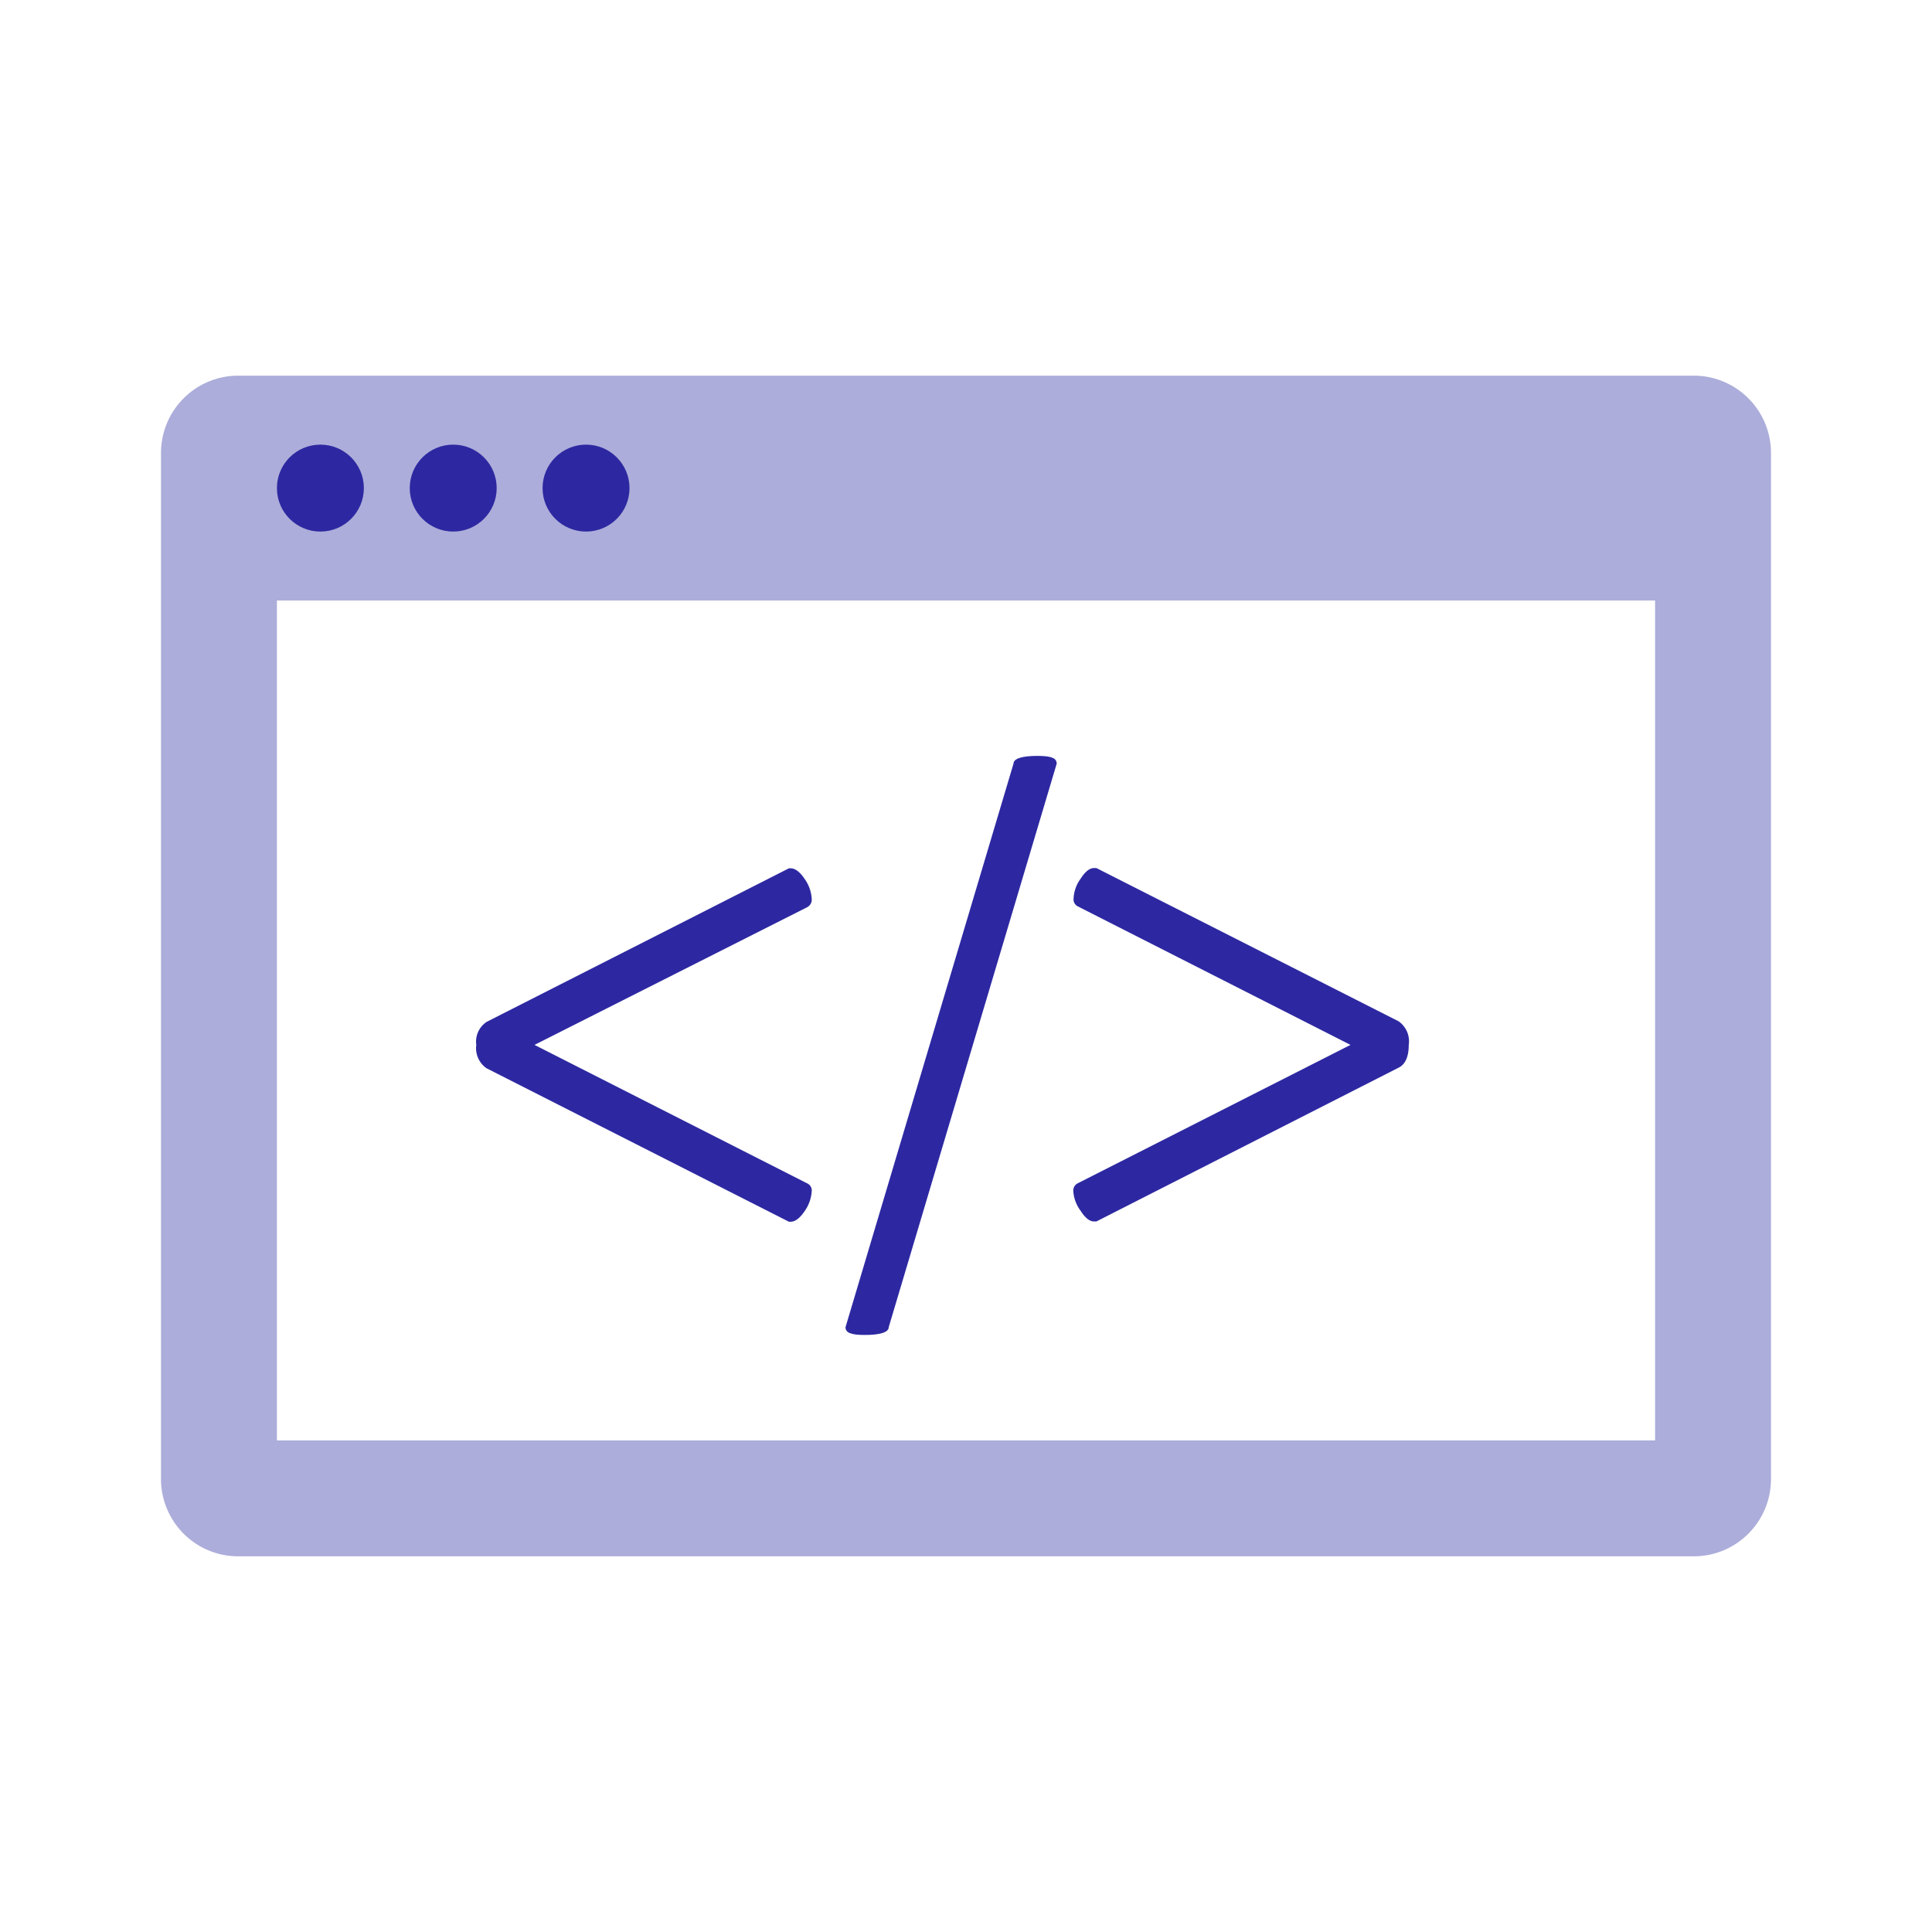 <svg xmlns="http://www.w3.org/2000/svg" viewBox="0 0 72 72"><path fill="#acadda" d="M63.1,14H8.9A2.88,2.88,0,0,0,6,16.9V55.1A2.88,2.88,0,0,0,8.9,58H63.1A2.88,2.88,0,0,0,66,55.1V16.9A2.88,2.88,0,0,0,63.1,14ZM10.32,53.68V22.38H61.68v31.3Z"/><circle cx="11.94" cy="18.19" r="1.62" fill="#2d28a1"/><circle cx="16.89" cy="18.19" r="1.62" fill="#2d28a1"/><circle cx="21.84" cy="18.19" r="1.62" fill="#2d28a1"/><path fill="#2d28a1" d="M30.08,44.1a.29.29,0,0,1,.17.3,1.44,1.44,0,0,1-.26.73c-.18.27-.36.4-.52.4H29.4L18.13,39.81a.91.91,0,0,1-.38-.87.88.88,0,0,1,.39-.86L29.4,32.36h.07c.16,0,.34.13.52.4a1.41,1.41,0,0,1,.26.73.32.32,0,0,1-.17.32L19.92,38.94Z"/><path fill="#2d28a1" d="M39.38,28.46l-6.26,21c0,.2-.35.29-.89.29s-.72-.09-.72-.29l6.26-21c0-.2.35-.29.89-.29S39.38,28.26,39.38,28.46Z"/><path fill="#2d28a1" d="M52.5,38.94c0,.44-.13.73-.38.85L40.86,45.52h-.09c-.16,0-.33-.13-.5-.4A1.35,1.35,0,0,1,40,44.4a.3.3,0,0,1,.16-.3l10.17-5.16L40.17,33.78a.29.29,0,0,1-.16-.3,1.33,1.33,0,0,1,.26-.73c.17-.27.34-.4.5-.4h.09l11.26,5.71A.91.91,0,0,1,52.5,38.94Z"/></svg>